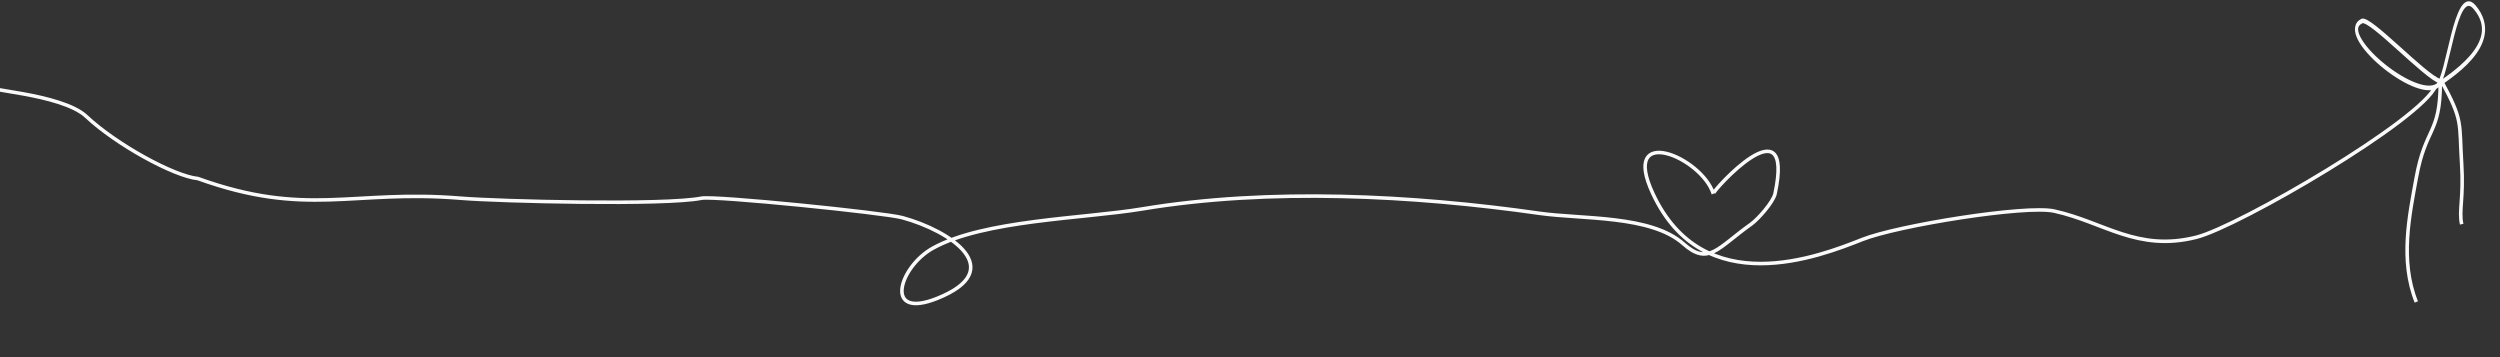 <svg id="etslrNZX3mz1" xmlns="http://www.w3.org/2000/svg" xmlns:xlink="http://www.w3.org/1999/xlink" viewBox="0 0 700 100" shape-rendering="geometricPrecision" text-rendering="geometricPrecision" project-id="9c7b928c0a964ac1b4e3971b54adf245" export-id="3929f7af0a6f4f6d84ac8a1755b0aa11" cached="false"><rect x="0" y="0" width="700" height="100" fill="#333333" stroke="none"/><g transform="translate(0 0)"><path d="M634.973,22.488c6.279,11.521,5.018,11.5,5.77,23.494.59,9.413-.831,13.013,0,16.796" transform="translate(48.527 0)" fill="none" stroke="#fafafa"/><path d="M288.645,164.343c-2.856-.571-13.403-8.281-14.94-7.769-5.055,1.685,10.128,10.24,14.343,8.367c2.115-.94,3.474-13.117,7.171-10.159c6.011,4.809-5.598,9.216-7.171,10.159" transform="matrix(1.467 0 0 2.17 259.794-333.872)" fill="none" stroke="#fafafa" stroke-width="0.6"/><path d="M294.024,175.1c0,14.579-4.112,12.33-6.711,26.626-1.91,10.507-4.675,23.136,0,34.824" transform="translate(389.255-152)" fill="none" stroke="#fafafa"/></g><path d="M-48,24.543c-7.621.558,17.129,1.439,24.174,8.07C-15.594,40.361,0.636,49.321,7.428,50c30.587,11.013,43.204,3.005,73.583,5.501c10.757.884,57.144,2.048,67.382,0c3.725-.745,51.241,4.079,56.244,5.444c13.626,3.716,29.795,14.597,9.775,22.605-15.171,6.069-10.646-8.816-1.222-14.052c14.267-7.926,42.3-8.272,58.652-10.997c35.612-5.935,75.959-3.812,111.194,1.222c11.937,1.705,31.19.45,40.323,8.553c7.04,6.246,9.541,1.16,18.94-5.499c1.939-1.374,6.225-6.209,6.721-8.553c5.576-26.352-17.606-.639-17.297,0-3.282-10.25-26.136-19.75-16.917,0c14.161,30.336,46.651,17.592,58.652,12.83c9.79-3.885,45.79-9.714,53.764-7.942c13.994,3.11,23.189,11.462,39.712,7.331c11.834-2.958,63.274-32.916,67.091-42.458" transform="translate(48 0)" fill="none" stroke="#fafafa"/></svg>
